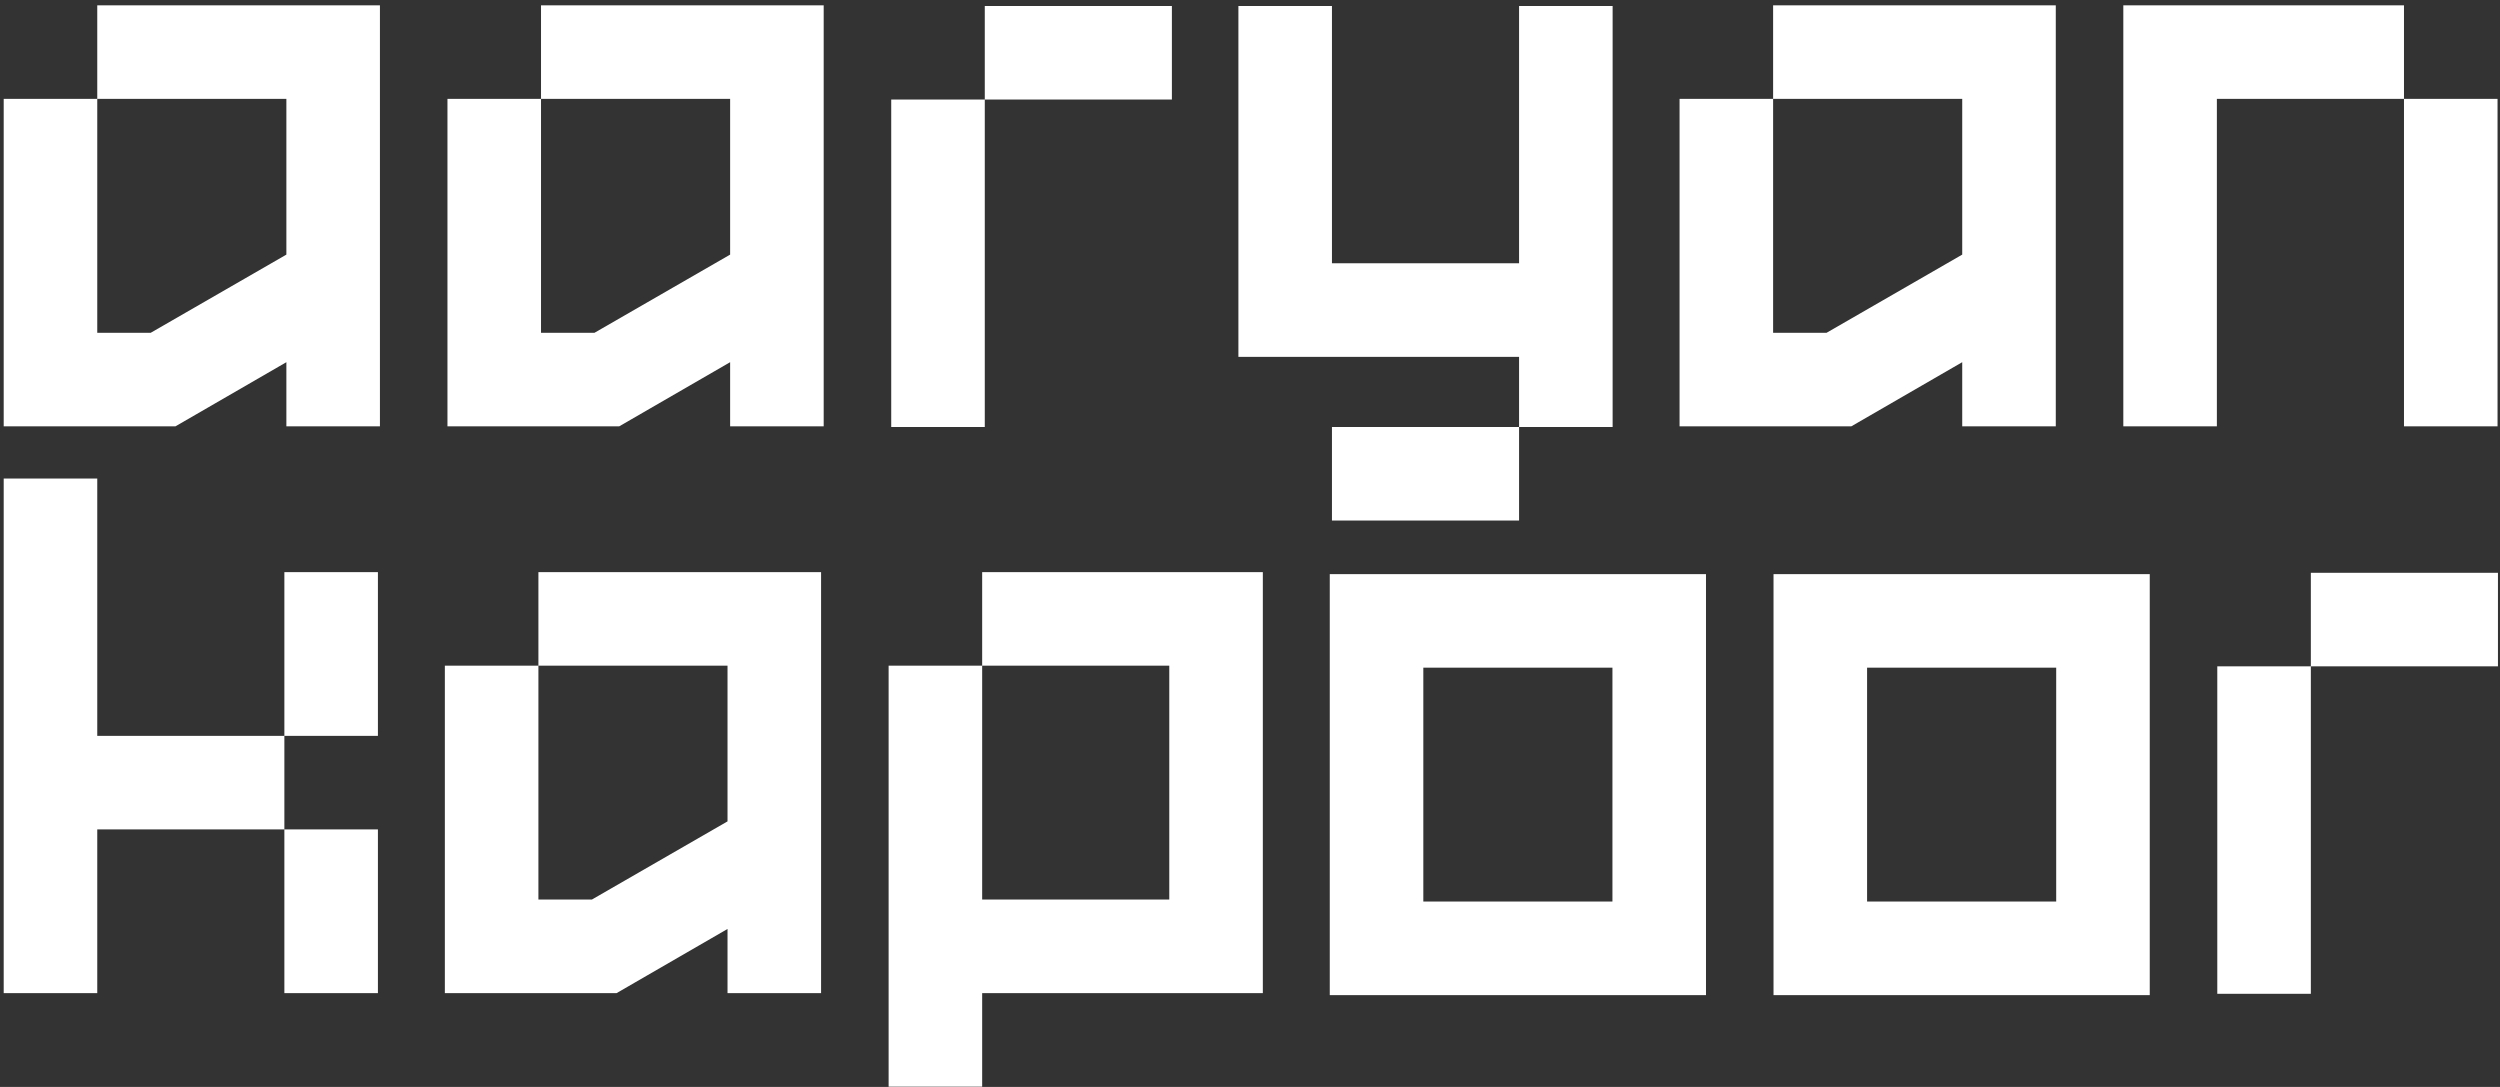<svg width="322" height="140" viewBox="0 0 322 140" fill="none" xmlns="http://www.w3.org/2000/svg">
<rect x="0" y="0" width="322" height="140" fill="#333333" stroke="none"/>
<path d="M12.527 0.688H48.935V54.913H36.885V46.65L22.597 54.913H0.477V12.738H12.527V42.863H19.412L36.885 32.793V12.738H12.527V0.688ZM69.683 0.688H106.091V54.913H94.041V46.65L79.753 54.913H57.633V12.738H69.683V42.863H76.569L94.041 32.793V12.738H69.683V0.688ZM150.94 12.824H126.84V0.774H150.94V12.824ZM126.84 54.999H114.79V12.824H126.84V54.999ZM195.656 67.049H171.556V54.999H195.656V67.049ZM195.656 0.774H207.706V54.999H195.656V45.962H159.506V0.774H171.556V33.912H195.656V0.774ZM228.377 0.688H264.785V54.913H252.735V46.65L238.447 54.913H216.327V12.738H228.377V42.863H235.262L252.735 32.793V12.738H228.377V0.688ZM321.683 54.913H309.633V12.738H321.683V54.913ZM273.483 0.688H309.633V12.738H285.533V54.913H273.483V0.688ZM12.527 94.776H36.627V106.826H12.527V127.913H0.477V61.638H12.527V94.776ZM48.676 127.913H36.627V106.826H48.676V127.913ZM48.676 94.776H36.627V73.688H48.676V94.776ZM69.347 73.688H105.755V127.913H93.705V119.65L79.417 127.913H57.297V85.738H69.347V115.863H76.233L93.705 105.793V85.738H69.347V73.688ZM126.503 73.688H162.653V127.913H126.503V139.963H114.454V85.738H126.503V115.863H150.603V85.738H126.503V73.688ZM171.274 73.947H219.732V128.171H171.274V73.947ZM207.682 116.121V85.996H183.324V116.121H207.682ZM228.43 73.947H276.888V128.171H228.43V73.947ZM264.838 116.121V85.996H240.48V116.121H264.838ZM321.737 85.824H297.637V73.774H321.737V85.824ZM297.637 127.999H285.587V85.824H297.637V127.999Z" fill="white" style="mix-blend-mode:difference"/>
</svg>

